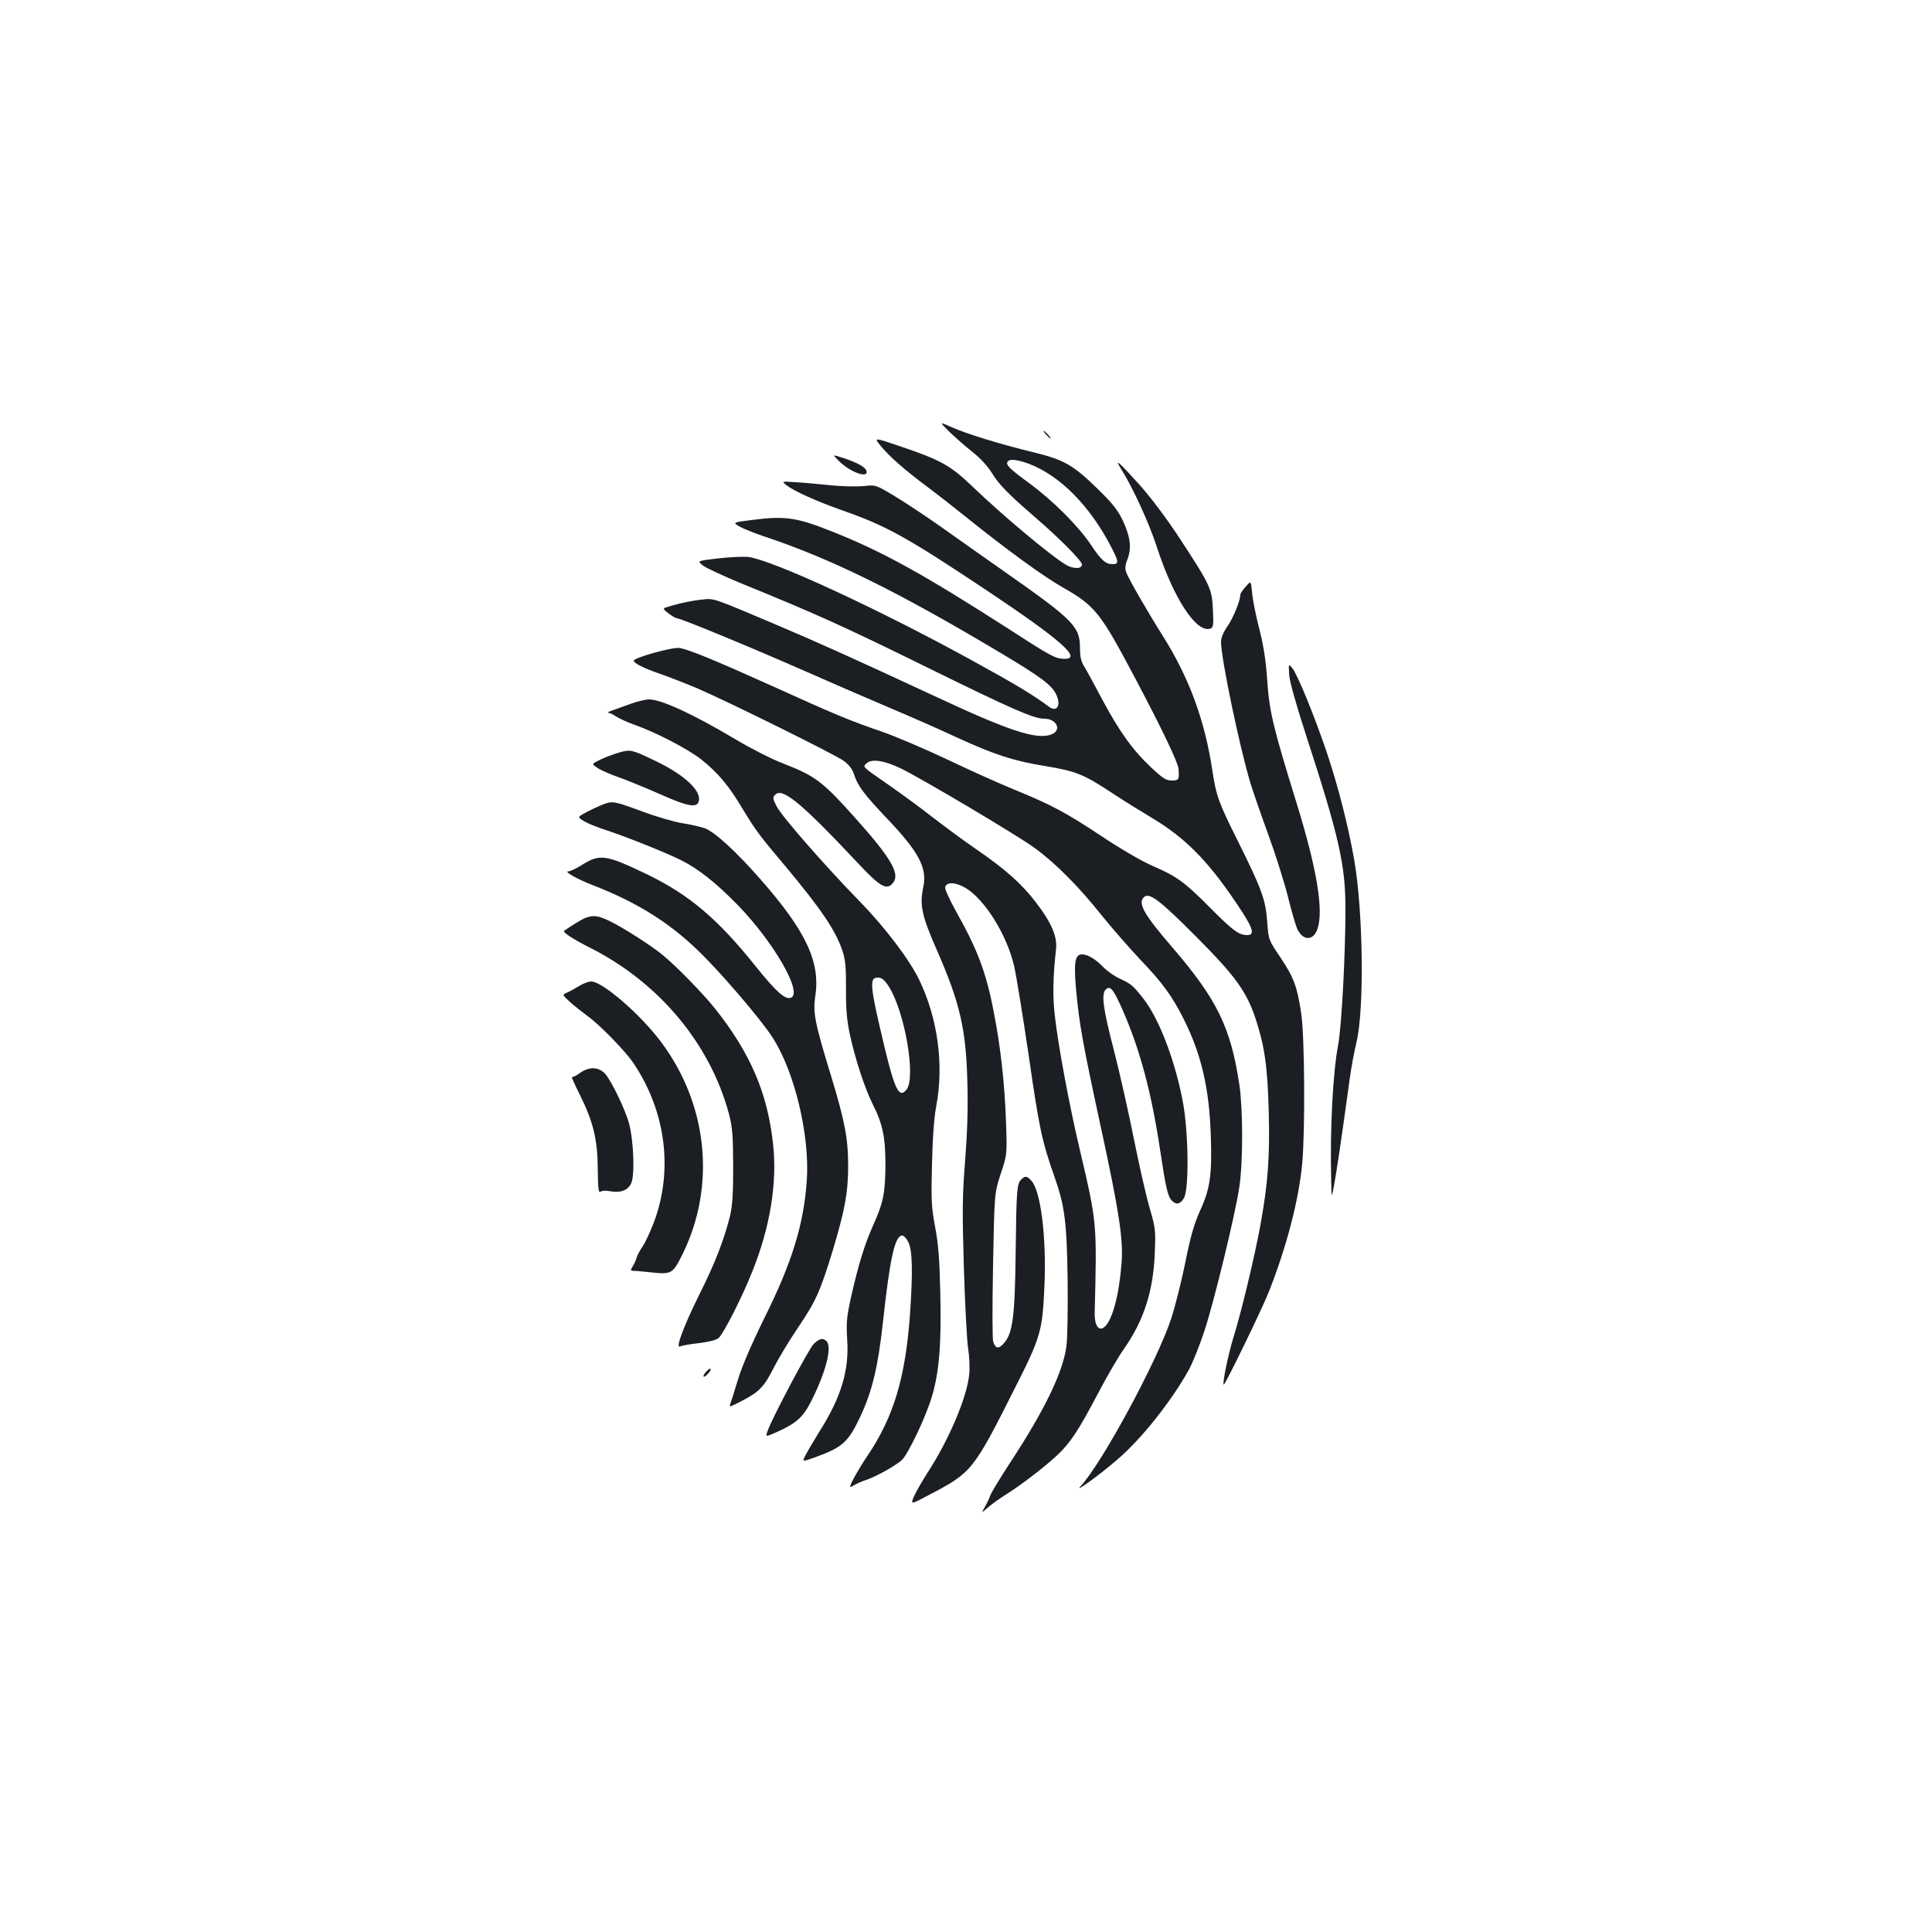 <?xml version="1.0" standalone="no"?>
<!DOCTYPE svg PUBLIC "-//W3C//DTD SVG 20010904//EN"
 "http://www.w3.org/TR/2001/REC-SVG-20010904/DTD/svg10.dtd">
<svg version="1.0" xmlns="http://www.w3.org/2000/svg"
 width="1000pt" height="1000pt" viewBox="0 0 1000 1000"
 preserveAspectRatio="xMidYMid meet">
<g transform="translate(0,1000) scale(0.1,-0.1)"
fill="#1b1f23" stroke="none">
<path d="M4913 7766 c29 -28 82 -75 119 -104 42 -33 80 -75 102 -110 36 -60
88 -112 221 -227 127 -109 245 -228 245 -247 0 -24 -45 -24 -85 0 -83 51 -328
256 -485 407 -111 106 -161 134 -368 204 -141 48 -141 48 -101 0 46 -55 120
-120 239 -209 47 -35 139 -107 205 -160 203 -163 396 -304 495 -360 169 -96
195 -129 378 -475 139 -263 220 -433 222 -465 4 -55 2 -60 -35 -60 -29 0 -46
11 -105 66 -98 92 -166 188 -253 350 -40 76 -83 155 -95 174 -16 25 -22 51
-22 94 0 113 -30 144 -389 396 -106 74 -254 179 -329 232 -75 53 -183 125
-238 158 -101 61 -101 61 -163 54 -34 -3 -110 -2 -169 4 -59 6 -141 14 -182
16 -75 5 -75 5 -50 -15 40 -31 155 -83 285 -129 234 -82 333 -137 745 -411
387 -258 503 -359 411 -359 -47 0 -68 11 -278 147 -461 296 -671 412 -944 519
-168 66 -230 74 -394 53 -104 -13 -104 -13 -66 -35 22 -12 77 -34 122 -49 350
-116 699 -288 1239 -611 194 -116 252 -159 275 -205 29 -56 8 -98 -34 -68 -91
67 -173 116 -406 244 -477 262 -1022 514 -1150 532 -25 3 -95 0 -156 -7 -111
-13 -111 -13 -82 -36 15 -13 107 -55 203 -95 383 -156 523 -219 960 -434 441
-217 551 -265 605 -265 65 0 92 -60 38 -81 -77 -30 -219 17 -610 200 -402 187
-601 277 -833 375 -317 134 -303 130 -371 122 -51 -5 -128 -22 -188 -42 -10
-3 -4 -12 19 -29 19 -14 38 -25 43 -25 19 0 354 -138 630 -259 161 -71 378
-165 482 -209 105 -44 254 -110 331 -146 200 -92 298 -124 463 -151 163 -27
199 -42 354 -144 56 -37 143 -91 192 -120 188 -111 311 -239 479 -498 53 -83
59 -113 21 -113 -43 0 -75 24 -195 145 -129 130 -169 159 -296 214 -50 21
-163 87 -258 150 -190 126 -261 164 -456 244 -74 30 -230 100 -345 155 -116
55 -269 120 -340 145 -165 56 -248 91 -570 237 -293 132 -431 189 -478 196
-36 6 -238 -51 -237 -66 1 -13 53 -39 137 -68 51 -18 139 -52 195 -76 164 -71
709 -341 755 -374 27 -20 45 -43 53 -69 19 -60 53 -105 166 -224 170 -178 214
-261 193 -360 -20 -92 -8 -149 69 -324 120 -274 152 -408 159 -686 4 -129 0
-253 -11 -400 -15 -186 -16 -260 -7 -564 6 -192 16 -379 22 -415 6 -36 9 -94
6 -130 -10 -118 -104 -341 -217 -514 -26 -41 -57 -94 -68 -119 -20 -46 -20
-46 76 5 222 116 229 124 445 553 134 265 143 295 153 531 11 248 -19 492 -68
543 -23 25 -32 26 -52 6 -23 -23 -25 -54 -29 -380 -4 -332 -15 -419 -63 -470
-26 -28 -40 -26 -53 9 -5 11 -5 190 -1 396 7 375 7 375 40 475 33 100 33 100
27 270 -7 197 -28 388 -63 565 -39 206 -84 324 -195 522 -33 59 -59 116 -57
125 5 29 53 28 104 -2 100 -58 216 -244 253 -405 11 -47 45 -257 76 -466 54
-375 68 -441 134 -628 52 -148 63 -232 67 -531 2 -148 -1 -302 -6 -342 -18
-136 -113 -332 -295 -609 -51 -78 -96 -153 -100 -166 -4 -12 -16 -38 -27 -57
-19 -34 -19 -34 14 -5 18 16 58 45 88 64 81 50 207 147 269 205 71 66 111 127
215 324 47 90 107 192 132 227 103 146 153 298 161 495 5 120 4 132 -25 231
-17 57 -54 218 -82 358 -28 140 -75 350 -105 466 -57 219 -66 292 -40 314 23
19 38 0 88 -113 88 -202 147 -422 192 -721 29 -193 39 -239 61 -261 23 -22 41
-19 61 12 29 44 25 348 -6 508 -43 220 -126 432 -209 534 -48 60 -57 68 -117
96 -27 12 -66 40 -85 60 -40 41 -79 65 -110 65 -36 0 -43 -41 -30 -185 16
-173 33 -271 129 -714 94 -434 116 -578 106 -701 -13 -166 -48 -295 -89 -329
-29 -24 -51 9 -50 72 12 471 12 467 -76 842 -56 237 -112 538 -130 696 -12 98
-10 205 6 346 7 66 -23 136 -103 241 -75 98 -158 172 -311 277 -70 48 -175
126 -234 172 -59 46 -156 117 -215 158 -144 100 -138 94 -119 113 26 26 91 17
180 -26 105 -51 589 -338 687 -408 109 -78 230 -200 349 -349 57 -71 150 -177
205 -235 112 -117 163 -187 222 -305 91 -181 132 -358 140 -601 7 -206 -3
-277 -57 -394 -29 -64 -48 -130 -75 -265 -20 -99 -53 -229 -73 -290 -72 -220
-360 -752 -470 -869 -36 -38 101 61 192 140 124 106 279 301 370 465 20 37 56
127 80 200 51 155 160 604 181 747 19 127 19 398 0 527 -45 299 -116 443 -350
715 -145 168 -179 228 -142 258 27 23 84 -21 263 -201 209 -209 266 -289 313
-430 47 -143 62 -249 68 -483 6 -233 -4 -369 -43 -584 -29 -160 -100 -457
-142 -590 -25 -83 -56 -230 -48 -237 5 -6 198 390 234 482 91 230 154 472 172
660 16 172 13 661 -5 780 -21 140 -39 187 -108 290 -61 90 -61 90 -68 185 -8
113 -29 170 -152 417 -100 200 -112 233 -132 366 -39 259 -120 479 -256 695
-77 122 -177 295 -189 328 -8 20 -7 37 6 70 22 58 15 115 -25 201 -26 54 -52
87 -130 163 -128 125 -175 151 -336 190 -169 41 -344 95 -422 130 -62 28 -62
28 -10 -24z m411 -166 c162 -61 318 -218 429 -434 38 -73 39 -86 6 -86 -36 0
-58 19 -111 98 -65 98 -196 229 -318 319 -104 76 -125 97 -115 113 10 16 49
12 109 -10z"/>
<path d="M5415 7750 c10 -11 20 -20 23 -20 3 0 -3 9 -13 20 -10 11 -20 20 -23
20 -3 0 3 -9 13 -20z"/>
<path d="M4340 7616 c58 -60 161 -97 144 -51 -8 19 -48 41 -121 65 -55 18 -55
18 -23 -14z"/>
<path d="M5802 7574 c61 -97 145 -280 184 -400 88 -272 208 -455 280 -427 14
5 16 20 12 97 -5 110 -13 126 -171 368 -71 108 -150 213 -210 280 -108 120
-130 138 -95 82z"/>
<path d="M6448 6964 c-16 -18 -28 -36 -28 -41 0 -31 -35 -118 -65 -162 -23
-33 -35 -62 -35 -84 0 -84 96 -545 153 -733 14 -45 55 -164 92 -265 37 -101
83 -247 102 -323 19 -77 41 -152 49 -167 30 -60 82 -58 103 2 33 96 -2 310
-109 656 -120 387 -140 470 -151 633 -7 103 -19 180 -41 265 -17 66 -34 149
-37 185 -6 65 -6 65 -33 34z"/>
<path d="M6673 6505 c3 -37 37 -156 87 -310 172 -529 204 -672 204 -900 0
-239 -20 -609 -38 -705 -27 -143 -42 -426 -36 -690 2 -105 2 -105 15 -35 12
63 36 223 81 550 8 60 24 145 35 190 41 169 35 671 -11 941 -30 172 -82 379
-143 561 -66 194 -153 406 -179 436 -19 22 -19 22 -15 -38z"/>
<path d="M3270 6359 c-30 -11 -73 -26 -95 -34 -22 -7 -34 -14 -27 -14 8 -1 26
-9 40 -19 15 -10 56 -29 92 -42 115 -40 283 -128 351 -182 86 -69 141 -134
213 -255 68 -112 84 -134 223 -299 183 -219 258 -330 293 -434 16 -47 19 -84
19 -197 -1 -102 4 -163 19 -233 27 -128 77 -280 118 -363 53 -104 67 -173 67
-317 -1 -147 -11 -195 -64 -313 -44 -99 -75 -198 -114 -371 -23 -104 -25 -131
-20 -220 11 -158 -31 -297 -142 -473 -30 -49 -63 -104 -73 -124 -19 -36 -19
-36 46 -13 146 53 174 78 238 214 60 127 91 257 116 485 36 333 62 450 100
450 8 0 23 -16 32 -35 21 -42 23 -159 8 -375 -24 -328 -85 -530 -220 -730 -44
-65 -90 -147 -90 -160 0 -3 10 1 23 9 12 7 39 19 60 26 48 15 154 74 185 103
33 31 127 229 156 330 38 129 49 273 43 534 -4 176 -10 254 -27 343 -19 103
-21 137 -16 325 3 136 11 242 22 300 40 212 9 450 -87 651 -50 105 -177 273
-310 409 -182 187 -406 443 -430 493 -20 39 -20 45 -6 59 37 38 136 -44 427
-354 116 -124 150 -143 182 -103 38 46 -8 126 -188 328 -177 198 -211 224
-380 290 -56 21 -166 77 -245 124 -225 134 -387 208 -451 208 -18 -1 -58 -10
-88 -21z m1331 -1466 c83 -132 141 -471 91 -533 -37 -46 -60 -3 -112 213 -79
331 -82 367 -35 367 19 0 33 -12 56 -47z"/>
<path d="M3208 6106 c-25 -7 -69 -23 -97 -36 -50 -24 -50 -24 -18 -45 18 -12
68 -34 112 -49 44 -16 140 -55 214 -88 147 -65 193 -72 199 -30 8 55 -84 137
-233 207 -115 55 -121 56 -177 41z"/>
<path d="M3120 5836 c-19 -8 -57 -25 -83 -39 -49 -26 -49 -26 -15 -47 18 -11
69 -32 113 -46 110 -36 313 -118 388 -155 95 -48 184 -119 299 -237 186 -193
334 -452 272 -476 -30 -12 -76 30 -184 164 -195 244 -344 370 -564 476 -213
102 -242 106 -339 44 -26 -16 -55 -30 -65 -30 -26 0 43 -39 127 -72 223 -86
392 -191 543 -337 112 -107 326 -356 386 -450 115 -177 194 -508 178 -741 -16
-228 -76 -424 -221 -715 -66 -134 -115 -248 -135 -315 -18 -58 -35 -114 -40
-126 -7 -19 -2 -17 58 14 91 47 117 73 167 173 24 47 81 142 128 211 91 135
114 188 178 398 62 207 79 298 79 435 0 143 -17 231 -89 468 -84 274 -94 326
-81 412 27 176 -49 337 -284 604 -128 146 -238 246 -288 264 -24 8 -76 20
-115 26 -40 6 -134 33 -209 61 -147 54 -152 55 -204 36z"/>
<path d="M3030 5249 c-20 -8 -76 -42 -110 -67 -9 -7 46 -43 133 -87 356 -179
621 -495 719 -857 19 -72 22 -108 23 -273 0 -147 -4 -206 -17 -261 -30 -120
-77 -242 -155 -398 -83 -166 -129 -289 -103 -275 8 4 52 12 98 17 54 7 90 16
102 27 26 24 121 210 174 344 91 226 129 454 108 654 -28 266 -116 473 -299
704 -64 81 -208 228 -278 284 -61 49 -193 133 -262 168 -65 32 -91 36 -133 20z"/>
<path d="M2995 4895 c-22 -13 -50 -29 -63 -34 -22 -10 -21 -11 20 -49 24 -21
66 -54 93 -74 61 -44 190 -177 232 -238 171 -253 210 -562 104 -836 -17 -43
-41 -95 -54 -114 -13 -19 -28 -46 -32 -60 -4 -14 -13 -35 -21 -46 -12 -20 -11
-22 9 -22 12 0 52 -4 89 -8 105 -11 111 -7 163 99 171 352 128 770 -112 1092
-107 144 -305 315 -363 315 -14 0 -43 -11 -65 -25z"/>
<path d="M3000 4445 c-18 -13 -36 -22 -40 -20 -3 2 15 -40 42 -93 69 -140 91
-229 92 -384 1 -95 4 -124 13 -117 6 6 27 7 46 4 56 -11 95 2 113 38 21 39 14
221 -10 312 -20 72 -87 212 -122 255 -33 39 -85 41 -134 5z"/>
<path d="M4211 3043 c-26 -27 -216 -385 -238 -450 -11 -31 -11 -31 44 -7 105
47 140 78 183 164 75 149 108 278 78 308 -19 19 -37 14 -67 -15z"/>
<path d="M3655 2900 c-10 -11 -16 -22 -13 -25 3 -3 13 4 23 15 10 11 16 22 13
25 -3 3 -13 -4 -23 -15z"/>
</g>
</svg>
